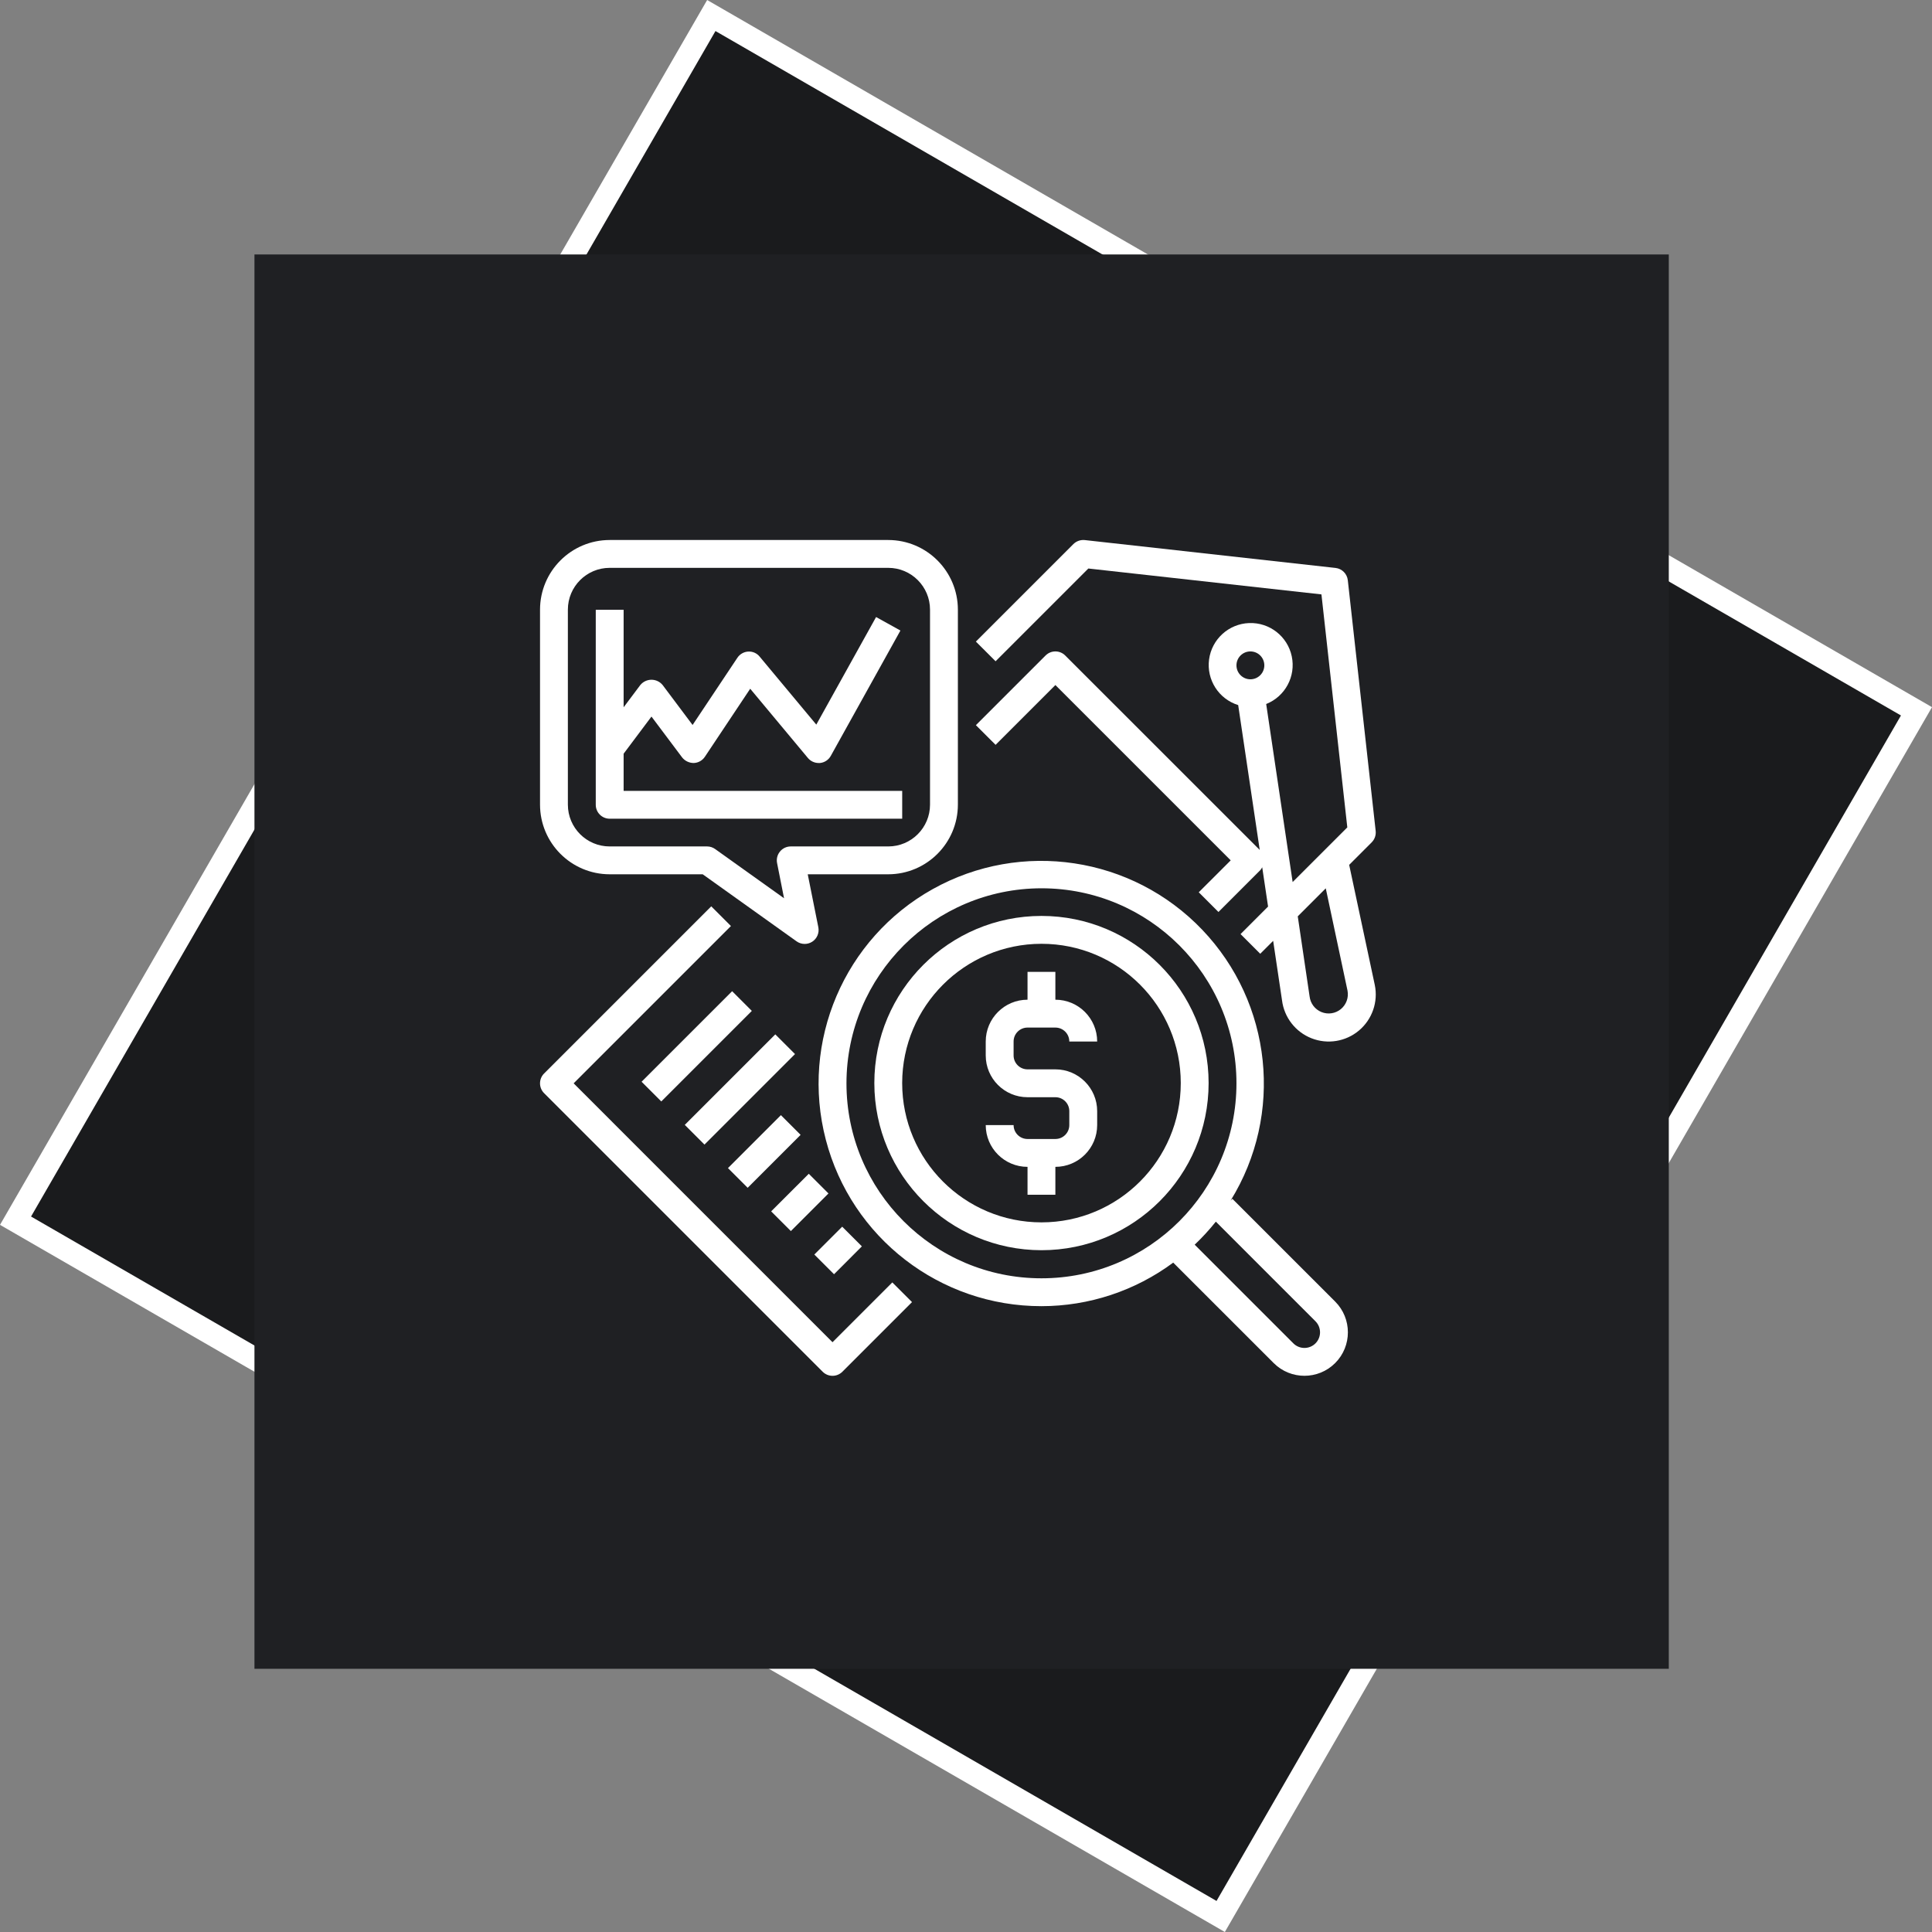 <svg width="85" height="85" viewBox="0 0 85 85" fill="none" xmlns="http://www.w3.org/2000/svg">
<rect x="0" y="0" width="85" height="85" fill="#808080" stroke="none"/>
<path d="M84.317 31.295L53.705 84.317L0.683 53.705L31.295 0.683L84.317 31.295Z" fill="#1A1B1D" stroke="white"/>
<path d="M11.195 11.195L73.42 11.195V73.42H11.195L11.195 11.195Z" fill="#1F2023"/>
<g clip-path="url(#clip0_511_5762)">
<path d="M36.194 60.351C36.434 60.59 36.821 60.59 37.061 60.351L40.125 57.287L39.258 56.421L36.627 59.052L25.238 47.662L32.158 40.742L31.292 39.875L23.938 47.229C23.699 47.468 23.699 47.856 23.938 48.095L36.194 60.351Z" fill="white"/>
<path d="M60.524 36.559L59.298 25.529C59.267 25.244 59.041 25.018 58.756 24.987L47.726 23.761C47.541 23.742 47.357 23.806 47.225 23.937L42.935 28.227L43.802 29.093L47.883 25.012L58.138 26.151L59.276 36.402L56.871 38.806L55.707 30.974C56.543 30.642 57.018 29.756 56.832 28.876C56.647 27.996 55.854 27.378 54.955 27.412C54.057 27.446 53.313 28.122 53.194 29.014C53.076 29.905 53.616 30.753 54.475 31.021L55.423 37.394L46.866 28.84C46.627 28.6 46.239 28.6 46 28.84L42.935 31.904L43.802 32.77L46.433 30.139L54.146 37.852L52.74 39.257L53.607 40.124L55.445 38.285C55.48 38.246 55.51 38.202 55.532 38.155L55.79 39.885L54.579 41.096L55.445 41.962L56.014 41.394L56.403 44.005C56.496 44.759 56.994 45.402 57.701 45.68C58.408 45.958 59.211 45.826 59.792 45.336C60.372 44.846 60.639 44.078 60.485 43.334L59.358 38.05L60.348 37.06C60.48 36.928 60.544 36.744 60.524 36.559ZM55.012 28.66C55.351 28.66 55.625 28.934 55.625 29.273C55.625 29.611 55.351 29.886 55.012 29.886C54.674 29.886 54.399 29.611 54.399 29.273C54.399 28.934 54.674 28.66 55.012 28.66ZM59.285 43.583C59.344 43.887 59.232 44.199 58.993 44.396C58.754 44.593 58.427 44.643 58.14 44.527C57.853 44.41 57.652 44.147 57.617 43.839L57.096 40.315L58.328 39.083L59.285 43.583Z" fill="white"/>
<path d="M28.227 47.592L32.211 43.609L33.077 44.476L29.094 48.459L28.227 47.592Z" fill="white"/>
<path d="M30.127 49.49L34.11 45.508L34.977 46.374L30.994 50.357L30.127 49.49Z" fill="white"/>
<path d="M32.027 51.391L34.356 49.062L35.223 49.929L32.894 52.258L32.027 51.391Z" fill="white"/>
<path d="M33.928 53.295L35.583 51.641L36.449 52.507L34.795 54.162L33.928 53.295Z" fill="white"/>
<path d="M35.827 55.194L37.053 53.969L37.919 54.835L36.694 56.061L35.827 55.194Z" fill="white"/>
<path d="M45.82 57.466C47.908 57.465 49.94 56.793 51.617 55.55L56.037 59.969C56.784 60.716 57.995 60.716 58.742 59.969C59.488 59.223 59.488 58.011 58.742 57.264L54.22 52.743L54.141 52.821C56.487 49.026 55.972 44.125 52.889 40.901C49.805 37.676 44.932 36.943 41.036 39.117C37.14 41.292 35.206 45.824 36.332 50.142C37.457 54.459 41.358 57.47 45.82 57.466ZM57.875 58.131C58.143 58.4 58.143 58.835 57.875 59.103C57.607 59.371 57.172 59.371 56.903 59.103L52.561 54.761C52.894 54.446 53.205 54.107 53.492 53.748L57.875 58.131ZM45.82 39.081C50.558 39.081 54.399 42.922 54.399 47.661C54.399 52.399 50.558 56.24 45.82 56.24C41.082 56.24 37.241 52.399 37.241 47.661C37.246 42.925 41.084 39.087 45.82 39.081Z" fill="white"/>
<path d="M45.821 55.004C49.882 55.004 53.174 51.712 53.174 47.651C53.174 43.589 49.882 40.297 45.821 40.297C41.759 40.297 38.467 43.589 38.467 47.651C38.471 51.71 41.761 55 45.821 55.004ZM45.821 41.523C49.205 41.523 51.949 44.266 51.949 47.651C51.949 51.035 49.205 53.779 45.821 53.779C42.436 53.779 39.692 51.035 39.692 47.651C39.696 44.268 42.438 41.526 45.821 41.523Z" fill="white"/>
<path d="M46.432 50.111H45.207C44.868 50.111 44.594 49.837 44.594 49.499H43.368C43.368 50.514 44.191 51.337 45.207 51.337V52.563H46.432V51.337C47.447 51.337 48.271 50.514 48.271 49.499V48.886C48.271 47.871 47.447 47.047 46.432 47.047H45.207C44.868 47.047 44.594 46.773 44.594 46.435V45.822C44.594 45.483 44.868 45.209 45.207 45.209H46.432C46.771 45.209 47.045 45.483 47.045 45.822H48.271C48.271 44.807 47.447 43.983 46.432 43.983V42.758H45.207V43.983C44.191 43.983 43.368 44.807 43.368 45.822V46.435C43.368 47.45 44.191 48.273 45.207 48.273H46.432C46.771 48.273 47.045 48.547 47.045 48.886V49.499C47.045 49.837 46.771 50.111 46.432 50.111Z" fill="white"/>
<path d="M26.823 38.465H30.916L35.046 41.415C35.15 41.489 35.274 41.529 35.402 41.529C35.52 41.529 35.636 41.495 35.735 41.431C35.947 41.294 36.053 41.041 36.003 40.794L35.537 38.465H39.079C40.77 38.463 42.141 37.092 42.143 35.401V26.822C42.141 25.13 40.77 23.76 39.079 23.758H26.823C25.131 23.76 23.761 25.13 23.759 26.822V35.401C23.761 37.092 25.131 38.463 26.823 38.465ZM24.984 26.822C24.984 25.807 25.808 24.983 26.823 24.983H39.079C40.094 24.983 40.917 25.807 40.917 26.822V35.401C40.917 36.416 40.094 37.24 39.079 37.24H34.789C34.605 37.24 34.431 37.322 34.315 37.465C34.198 37.607 34.152 37.795 34.189 37.975L34.495 39.52L31.467 37.357C31.364 37.282 31.24 37.24 31.113 37.24H26.823C25.808 37.24 24.984 36.416 24.984 35.401V26.822Z" fill="white"/>
<path d="M26.824 36.02H39.693V34.795H27.437V33.16L28.662 31.526L30.011 33.324C30.133 33.478 30.32 33.568 30.517 33.569C30.716 33.564 30.9 33.462 31.011 33.296L33.006 30.302L35.545 33.349C35.662 33.488 35.834 33.569 36.016 33.569C36.035 33.57 36.054 33.57 36.074 33.569C36.275 33.55 36.453 33.433 36.551 33.256L39.615 27.741L38.544 27.147L35.914 31.88L33.423 28.89C33.301 28.738 33.113 28.655 32.919 28.666C32.726 28.677 32.549 28.778 32.442 28.939L30.471 31.896L29.152 30.137C29.032 29.991 28.852 29.906 28.662 29.906C28.473 29.906 28.293 29.991 28.172 30.137L27.437 31.118V26.828H26.211V35.407C26.211 35.746 26.485 36.02 26.824 36.02Z" fill="white"/>
</g>
<defs>
<clipPath id="clip0_511_5762">
<rect width="36.769" height="36.769" fill="white" transform="translate(23.759 23.758)"/>
</clipPath>
</defs>
</svg>
